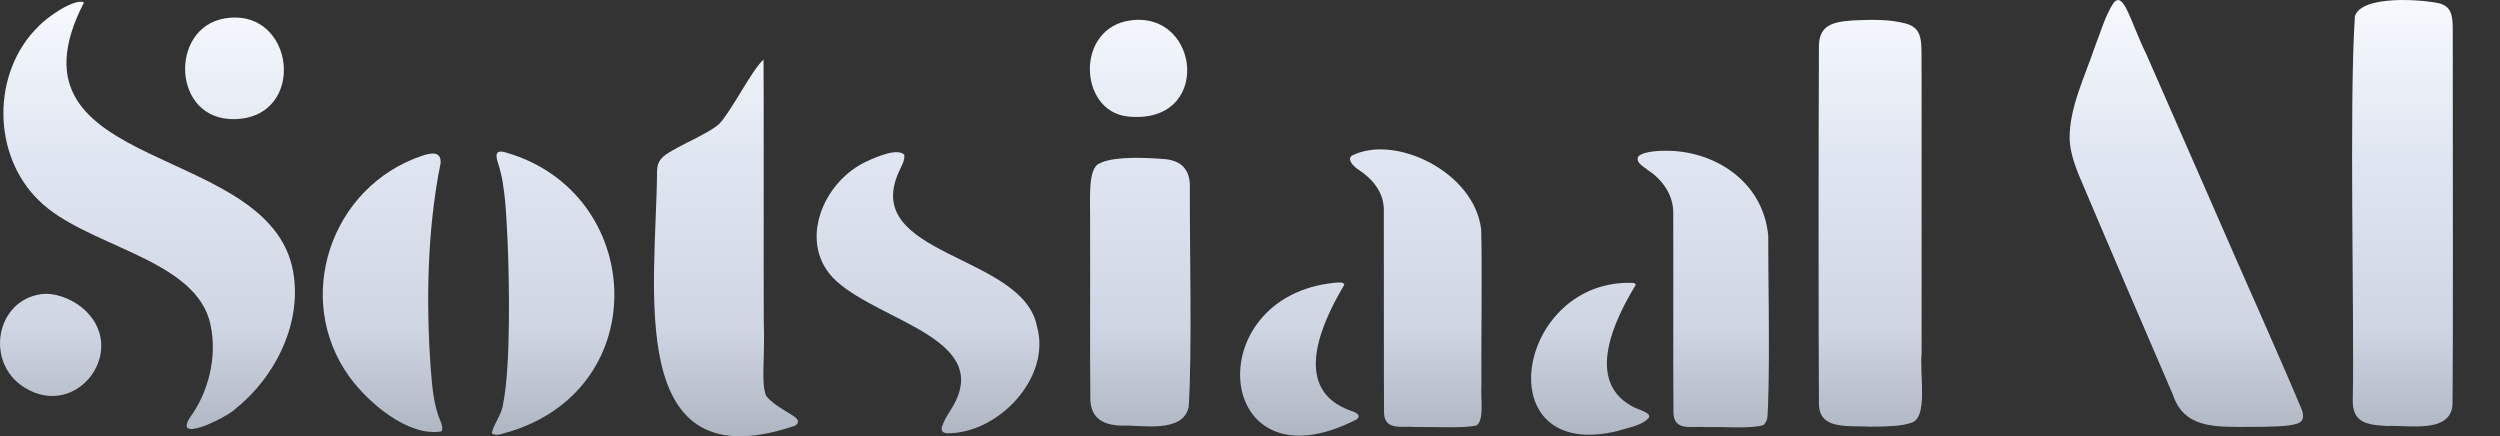 <?xml version="1.0" encoding="UTF-8"?>
<svg id="Layer_1" xmlns="http://www.w3.org/2000/svg" version="1.1" viewBox="0 0 215.51 37.61" shape-rendering="geometricPrecision">
  <rect x="0" y="0" width="215.51" height="37.61" fill="#333333" stroke="none"/>
  <defs>
    <style>
      .st0 { fill: url(#gradient-silver); }
    </style>

    <!-- Hõbedane gradient -->
    <linearGradient id="gradient-silver" x1="0" y1="0" x2="0" y2="37.61" gradientUnits="userSpaceOnUse" spreadMethod="pad">
      <stop offset="0"    stop-color="#f6f9fe"/>  <!-- hele hõbe -->
      <stop offset="0.36" stop-color="#e0e6f1"/>  <!-- keskmine hõbe -->
      <stop offset="0.75" stop-color="#cfd6e3"/>  <!-- neutraalne hall-hõbe -->
      <stop offset="1"    stop-color="#aeb6c2"/>  <!-- tumedam hõbe -->
    </linearGradient>
  </defs>

  <g>
    <path class="st0" d="M164.61,36.49c-.72.24-1.99.29-3.31.29-2.04-.1-4.46.29-4.5-1.94-.04-5.4-.04-23.65,0-30.69-.06-1.97,1.15-2.27,2.96-2.39,1.49-.07,3.17-.12,4.6.29,1.55.46,1.24,1.78,1.29,4.28v24.14c-.19,1.81.61,5.64-.94,5.99l-.1.04h0Z"/>
    <path class="st0" d="M210.46.35c1.21.43.94,1.66.98,3.97v3.88c0,6.82.03,21.19-.02,26.43.07,2.81-3.72,2-5.66,2.09-1.79-.1-3.03-.29-2.94-2.38.14-6.75-.32-25.37.18-32.94.59-1.86,5.9-1.45,7.36-1.09l.1.04h0Z"/>
    <path class="st0" d="M197.97,36.53c-.7.25-2.31.26-4.07.27-2.88,0-5.62.17-6.59-2.78-1.84-4.25-6.3-14.64-8.17-19.08-.39-1-.7-1.99-.73-3-.03-2.66,1.33-5.38,2.2-7.97.52-1.32.88-2.65,1.6-3.74.88-1.02,1.44,1.64,2.81,4.44,1.95,4.44,3.79,8.65,5.81,13.25,2.51,5.8,5.63,12.69,7.61,17.44.16.47.17.96-.38,1.15l-.08.03h0Z"/>
  </g>
  <path class="st0" d="M7.23.23C-.49,15.24,23.99,12.01,25.35,23.95c.52,4.26-1.73,8.61-5,11.25-.76.79-5.86,3.3-3.75.47,1.56-2.32,2.19-5.47,1.42-8.18-1.65-5.32-10.74-6.32-14.66-10.2C-.71,13.36-.73,6.23,3.31,2.28,4.07,1.46,6.3-.08,7.19.18l.04.05Z"/>
  <path class="st0" d="M66.07,34.15c.4.49.88.82,1.57,1.24.66.44,1.58.79.92,1.3-14.85,5.06-11.99-11.97-11.92-21.93,0-.92.47-1.3,1.3-1.77,1.14-.68,3.21-1.55,4.05-2.3,1.08-1.13,2.8-4.63,3.83-5.56.03,1.76,0,17.38.02,22.49.12,3.52-.25,5.17.18,6.45l.06.08h0Z"/>
  <path class="st0" d="M94.92,14.02c1.27-.55,3.8-.43,5.29-.32,1.58.08,2.39.88,2.36,2.41-.02,5.19.2,14.33-.1,18.98-.52,2.28-3.98,1.54-5.79,1.6-1.8-.05-2.76-.79-2.69-2.6-.04-3.1,0-9.86-.02-14.54.05-2.13-.29-5.1.86-5.48l.1-.05Z"/>
  <path class="st0" d="M127.24,36.68c-1.09.26-3.77.1-5.14.13-1.25-.1-2.71.33-2.79-1.17-.03-3.11,0-13.54-.02-17.26.1-1.75-.94-2.95-2.29-3.83-.37-.26-.88-.81-.47-1.13,3.72-1.89,10.56,1.4,11.15,6.34.1,2.85,0,9.3.02,13.53-.07.94.25,2.86-.37,3.35l-.08.04Z"/>
  <path class="st0" d="M77.96,13.42c0,.55-.24.85-.45,1.34-3.39,7.34,10.7,7.12,11.88,13.38,1.26,4.38-3.32,9.3-7.83,9.21-.28-.1-.39-.1-.38-.5.16-.53.44-.99.74-1.46,3.97-6.1-5.84-7.58-9.8-11.14-3.5-3.16-1.2-8.68,2.69-10.38.77-.36,2.57-1.13,3.14-.53Z"/>
  <path class="st0" d="M42.4,37.31c.16-.79.88-1.61.97-2.49.67-3.36.53-10.47.39-13.97-.12-2.12-.17-4.74-.79-6.67-.23-.71-.4-1.37.72-1.01,11.82,3.46,12.78,20.13.32,24.02-.52.11-1.13.45-1.58.19Z"/>
  <path class="st0" d="M38.01,37.2c-2.86.43-6.25-2.47-7.87-4.69-4.91-6.77-1.64-16.45,6.27-19.09.81-.27,1.64-.38,1.57.65-1.15,5.71-1.26,11.95-.85,17.67.12,1.52.24,3.22.85,4.58.14.36.2.65.1.82Z"/>
  <g>
    <path class="st0" d="M152,36.65c-1.03.33-3.55.12-4.86.17-1.3-.11-2.79.39-2.88-1.17-.04-3.18,0-13.82-.02-17.26.03-1.6-.97-2.93-2.15-3.7-.31-.28-1.14-.66-.87-1.18.26-.37,1.37-.51,2.25-.51,4.1-.09,8.5,2.48,8.96,7.32-.02,2.9.15,10.34-.02,14.67-.06.7.06,1.19-.35,1.61Z"/>
    <path class="st0" d="M141.02,24.54c-1.9,3.1-4.32,8.25-.39,10.45.48.3,1.04.37,1.44.7.07.1.13.09.08.31-.6.7-1.81.86-2.72,1.16-11.39,2.74-8.74-13.24,1.42-12.77Z"/>
  </g>
  <path class="st0" d="M115.88,24.56c-2.03,3.39-4.36,8.71.1,10.66.4.22,1.54.39.99.92-12.28,6.35-13.83-10.63-1.86-11.77.24-.02.44-.03.58,0,.19.08-.02-.06.18.12Z"/>
  <path class="st0" d="M3.53,25.36c1.18-.17,2.62.4,3.53,1.15,4.23,3.47-.37,9.81-4.99,6.87-3.36-2.13-2.45-7.45,1.46-8.02Z"/>
  <path class="st0" d="M19.36,1.59c6.08-1.03,7.19,8.55.86,8.68-5.41.11-5.64-7.87-.86-8.68Z"/>
  <path class="st0" d="M97.51,1.75c6.01-.75,6.97,9.06-.3,8.29-4.25-.45-4.54-7.69.3-8.29Z"/>
</svg>
